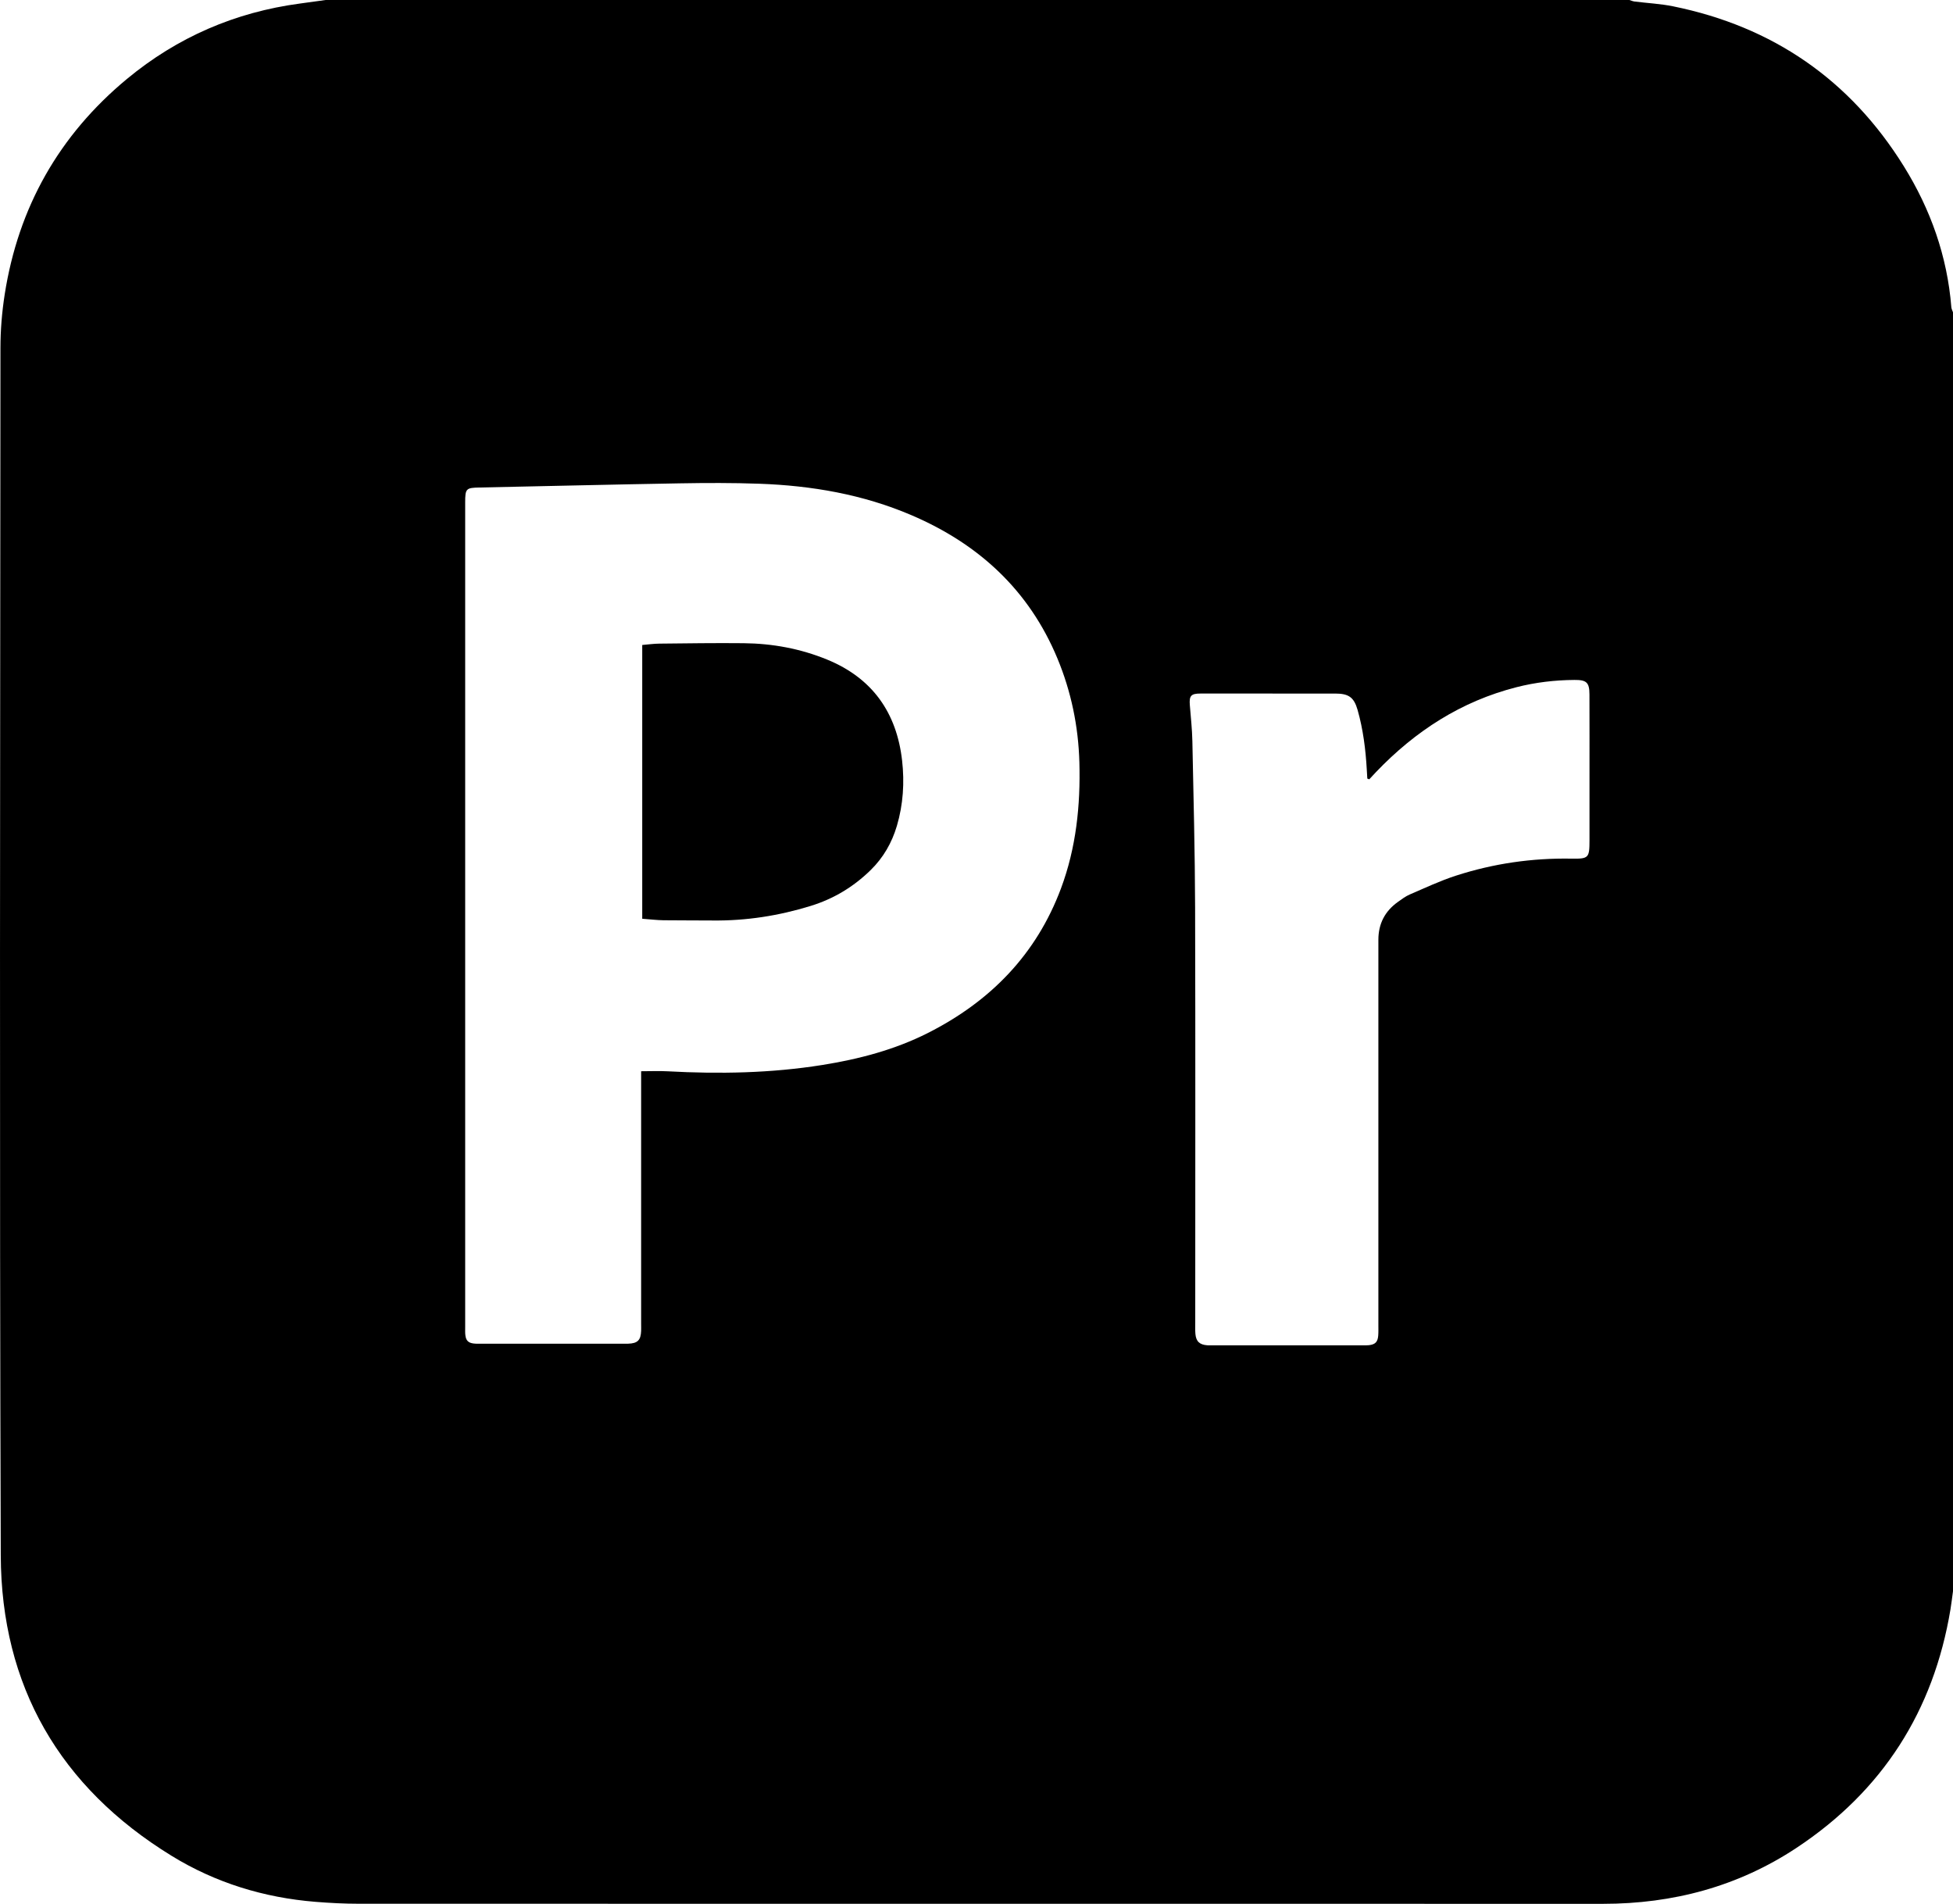 <?xml version="1.0" encoding="UTF-8"?>
<svg id="Layer_2" data-name="Layer 2" xmlns="http://www.w3.org/2000/svg" viewBox="0 0 999.26 973.99">
  <g id="Layer_1-2" data-name="Layer 1">
    <g>
      <path d="m166.62,0C388.97,0,611.32,0,833.68,0c.89.27,1.76.67,2.67.78,6.59.83,13.29,1.14,19.78,2.47,50.96,10.37,90.45,37.57,117.91,81.71,13.73,22.07,22.28,46.1,24.37,72.2.07.89.56,1.74.85,2.61v654.3c-.43,3.09-.78,6.19-1.29,9.26-8.64,52.04-34.77,92.91-78.78,122.03-29.93,19.8-63.24,28.63-99,28.63-212.16,0-424.32.01-636.47-.04-7.44,0-14.9-.38-22.31-.98-26.33-2.13-51.1-9.71-73.58-23.52C30.56,914.28.61,862.53.39,795.65-.3,589.8.11,383.95.23,178.1c0-9.16.76-18.4,2.17-27.45,6.96-44.57,27.81-81.48,62.57-110.28C90.72,19.04,120.34,6.22,153.54,1.8,157.9,1.22,162.26.6,166.62,0Zm161.41,548.04c5.03,0,9.29-.2,13.52.03,26.51,1.44,52.93.97,79.2-3.23,18.7-2.99,36.93-7.75,53.92-16.32,31.96-16.13,55.55-40.14,68.2-74.04,7.75-20.78,10-42.45,9.4-64.49-.51-18.4-4.19-36.2-11.25-53.17-14.52-34.92-40.3-58.56-74.71-73.27-24.81-10.61-50.96-15.11-77.75-16.07-13.62-.49-27.27-.44-40.9-.2-34.09.59-68.17,1.43-102.25,2.13-6.97.14-7.4.49-7.4,7.74,0,140.72,0,281.45,0,422.17,0,1.27-.06,2.55.1,3.8.33,2.72,1.51,3.89,4.27,4.22,1.41.17,2.85.09,4.28.09,24.1,0,48.2,0,72.31,0,.79,0,1.59.02,2.38,0,4.88-.15,6.52-1.77,6.69-6.6.04-1.11,0-2.22,0-3.33,0-40.89,0-81.77,0-122.66v-6.79Zm372.54-149.35c-.33-.13-.65-.25-.98-.38-.09-1.54-.18-3.09-.27-4.63-.59-10.3-1.87-20.51-4.69-30.45-1.87-6.56-4.62-8.4-11.4-8.41-22.99-.02-45.97-.02-68.96-.01-4.88,0-5.86,1.13-5.49,5.88.49,6.16,1.17,12.31,1.3,18.48.58,28.35,1.32,56.71,1.4,85.06.2,70.82.06,141.64.07,212.46,0,1.9-.08,3.81.08,5.7.33,3.88,2.14,5.56,6.1,5.85.79.06,1.58.02,2.38.02,25.68,0,51.36,0,77.05,0,1.11,0,2.23.05,3.33-.08,3.19-.39,4.42-1.65,4.68-4.9.14-1.73.08-3.48.08-5.23,0-65.75,0-131.5,0-197.25q0-12.29,10.01-19.4c1.94-1.37,3.87-2.86,6.03-3.78,7.84-3.37,15.61-7.05,23.71-9.66,19.13-6.18,38.83-9.04,58.97-8.69,8.89.15,9.3-.35,9.3-9.4,0-10.62,0-21.23,0-31.85,0-14.26.03-28.52-.02-42.78-.02-6.11-1.49-7.44-7.68-7.39-10.03.07-19.92,1.23-29.64,3.71-28.32,7.22-51.82,22.44-71.85,43.38-1.18,1.24-2.34,2.5-3.5,3.76Z"/>
      <path d="m328.6,470v-140.03c3.04-.25,5.84-.66,8.65-.69,14.42-.15,28.84-.37,43.26-.22,14.7.15,28.98,2.77,42.64,8.36,23.21,9.49,35.64,27.18,38.41,51.67,1.27,11.2.57,22.47-2.67,33.43-2.57,8.68-6.93,16.25-13.43,22.62-8.77,8.58-18.9,14.69-30.68,18.33-16.34,5.04-32.98,7.64-50.07,7.45-8.4-.09-16.8,0-25.2-.12-3.47-.05-6.93-.48-10.91-.77Z"/>
    </g>
  </g>
</svg>